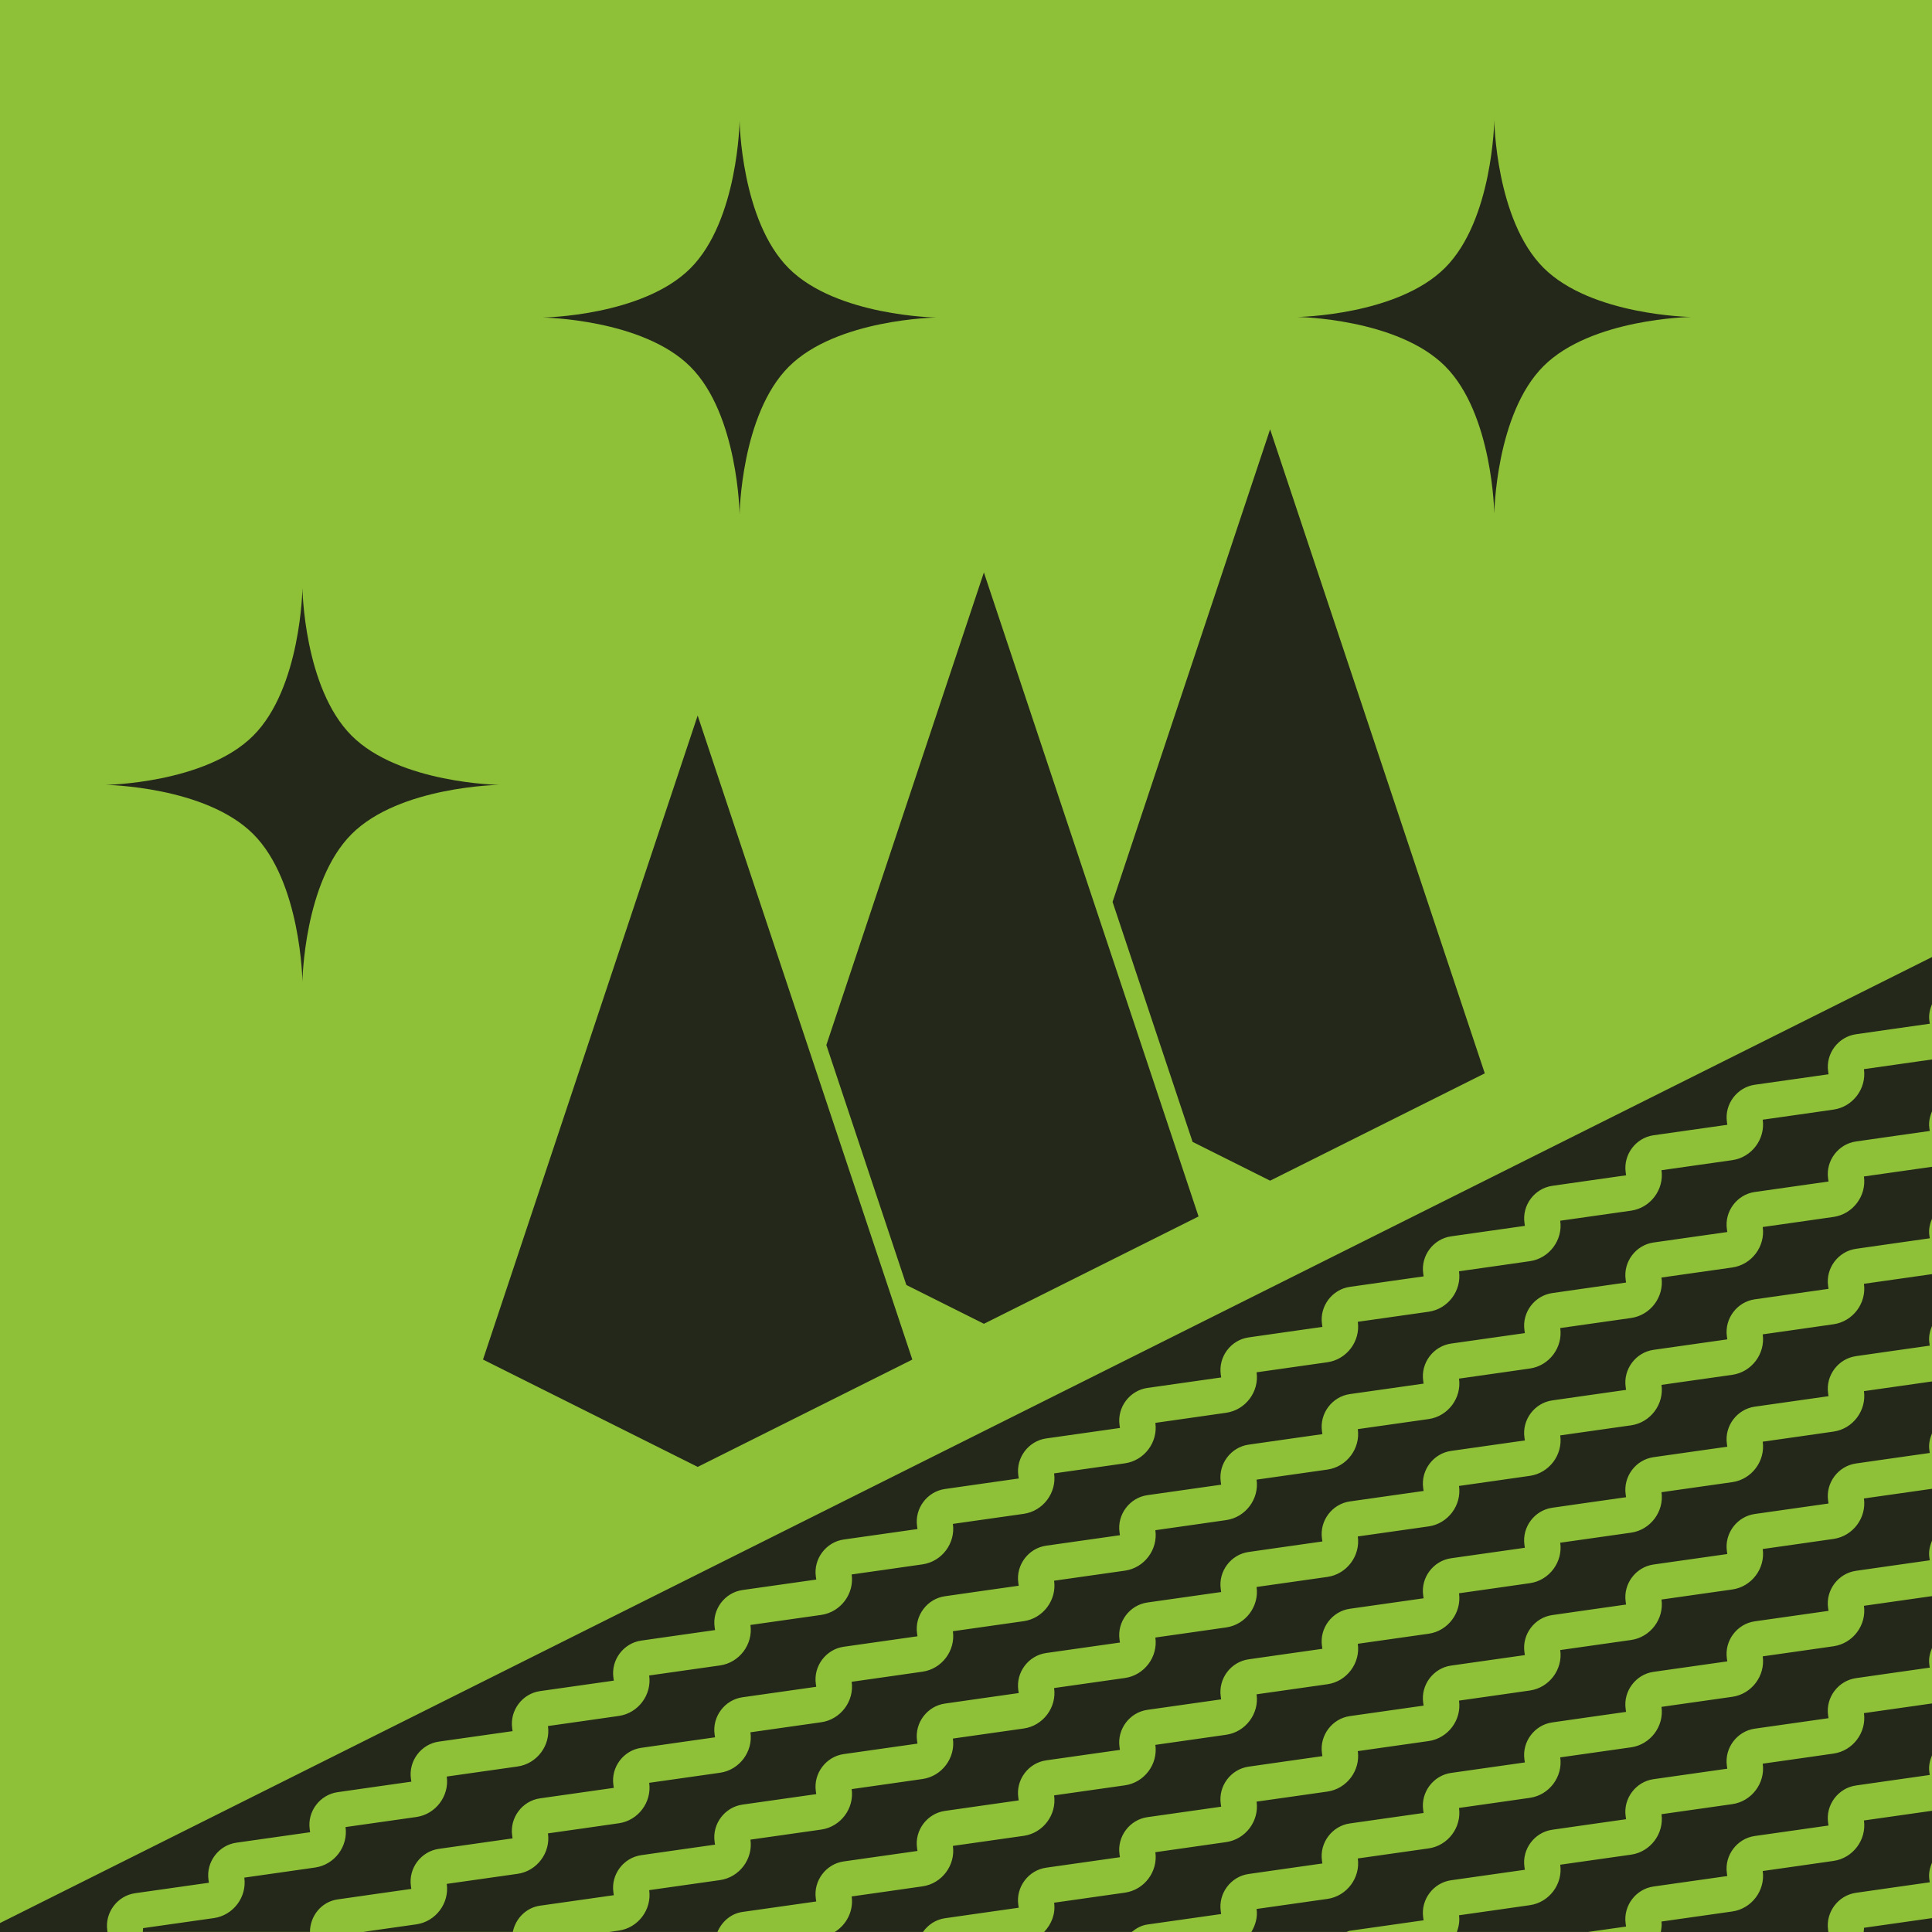 <?xml version="1.0" encoding="UTF-8" standalone="no"?>
<!-- Created with Inkscape (http://www.inkscape.org/) -->

<svg
   width="512"
   height="512"
   viewBox="0 0 512 512"
   version="1.1"
   id="svg1"
   inkscape:version="1.4 (e7c3feb, 2024-10-09)"
   sodipodi:docname="logo_512.svg"
   inkscape:export-filename="logo512.png"
   inkscape:export-xdpi="96"
   inkscape:export-ydpi="96"
   xmlns:inkscape="http://www.inkscape.org/namespaces/inkscape"
   xmlns:sodipodi="http://sodipodi.sourceforge.net/DTD/sodipodi-0.dtd"
   xmlns="http://www.w3.org/2000/svg"
   xmlns:svg="http://www.w3.org/2000/svg">
  <sodipodi:namedview
     id="namedview1"
     pagecolor="#ffffff"
     bordercolor="#000000"
     borderopacity="0.25"
     inkscape:showpageshadow="2"
     inkscape:pageopacity="0.0"
     inkscape:pagecheckerboard="0"
     inkscape:deskcolor="#d1d1d1"
     inkscape:document-units="px"
     inkscape:zoom="1.4142136"
     inkscape:cx="257.03331"
     inkscape:cy="218.49599"
     inkscape:window-width="1920"
     inkscape:window-height="1131"
     inkscape:window-x="0"
     inkscape:window-y="0"
     inkscape:window-maximized="1"
     inkscape:current-layer="layer1"
     showgrid="true">
    <inkscape:page
       x="0"
       y="0"
       width="512"
       height="512"
       id="page1"
       margin="0"
       bleed="0"
       inkscape:export-filename="../web/favicon.png"
       inkscape:export-xdpi="96"
       inkscape:export-ydpi="96" />
    <inkscape:page
       x="522"
       y="0"
       width="16"
       height="16"
       id="page2"
       margin="0"
       bleed="0"
       inkscape:export-filename="../web/favicon.png"
       inkscape:export-xdpi="96"
       inkscape:export-ydpi="96" />
    <inkscape:grid
       id="grid2"
       units="px"
       originx="0"
       originy="0"
       spacingx="1"
       spacingy="1"
       empcolor="#0099e5"
       empopacity="0.302"
       color="#0099e5"
       opacity="0.149"
       empspacing="4"
       enabled="true"
       visible="true" />
  </sodipodi:namedview>
  <defs
     id="defs1" />
  <g
     inkscape:label="Layer 1"
     inkscape:groupmode="layer"
     id="layer1"
     transform="translate(-153.354,-154.549)">
    <rect
       style="fill:#8ec038;fill-opacity:1;paint-order:markers stroke fill"
       id="rect1"
       width="512"
       height="512"
       x="153.354"
       y="154.549" />
    <path
       id="path9"
       style="fill:#24281a;fill-opacity:1;stroke:none;stroke-width:1px;stroke-linecap:butt;stroke-linejoin:miter;stroke-opacity:1"
       d="m 489.947,268.326 -41.75,125.241 21.204,63.593 20.546,10.278 56.889,-28.444 z m -75.852,37.926 -41.75,125.241 21.204,63.593 20.546,10.278 56.889,-28.444 -16.435,-49.306 -8.852,-26.546 z m -75.852,37.926 -56.889,170.667 56.889,28.444 56.889,-28.444 -16.435,-49.306 -8.852,-26.546 z" />
    <path
       id="path53"
       style="fill:#24281a;fill-opacity:1;stroke:none;stroke-width:1.375px;stroke-linecap:butt;stroke-linejoin:miter;stroke-opacity:1"
       d="m 349.354,186.549 c 0,0 -0.364,26.438 -13.037,39.111 -12.673,12.673 -39.111,13.037 -39.111,13.037 0,0 26.438,0.364 39.111,13.037 12.673,12.673 13.037,39.111 13.037,39.111 0,0 0.364,-26.438 13.037,-39.111 12.673,-12.673 39.111,-13.037 39.111,-13.037 0,0 -26.438,-0.364 -39.111,-13.037 -12.673,-12.673 -13.037,-39.111 -13.037,-39.111 z"
       sodipodi:nodetypes="cscscscsc" />
    <path
       id="path1"
       style="fill:#24281a;fill-opacity:1;stroke:none;stroke-width:4;stroke-linecap:round;paint-order:markers fill stroke"
       d="M 665.354,408.178 153.354,664.178 v 2.37 h 28.491 l -0.065,-0.444 c -0.668,-4.699 2.68,-9.165 7.38,-9.833 l 10.167,-1.444 9.389,-1.333 -0.111,-0.778 c -0.668,-4.699 2.68,-9.165 7.38,-9.833 l 10.167,-1.444 9.389,-1.333 -0.111,-0.787 c -0.668,-4.699 2.69,-9.156 7.389,-9.824 l 10.157,-1.454 9.389,-1.333 -0.111,-0.778 c -0.668,-4.699 2.69,-9.165 7.389,-9.833 l 10.167,-1.444 9.38,-1.333 -0.102,-0.778 c -0.668,-4.7 2.68,-9.165 7.38,-9.834 l 10.167,-1.444 9.389,-1.333 -0.111,-0.787 c -0.668,-4.699 2.68,-9.156 7.38,-9.824 l 10.167,-1.454 9.389,-1.333 -0.111,-0.778 c -0.668,-4.699 2.68,-9.165 7.38,-9.833 l 10.167,-1.444 9.389,-1.333 -0.111,-0.778 c -0.668,-4.699 2.69,-9.165 7.389,-9.833 l 10.167,-1.444 9.38,-1.333 -0.111,-0.787 c -0.668,-4.699 2.69,-9.156 7.389,-9.824 l 10.167,-1.454 9.389,-1.333 -0.111,-0.778 c -0.668,-4.699 2.68,-9.165 7.38,-9.833 l 10.167,-1.444 9.389,-1.333 -0.111,-0.778 c -0.668,-4.699 2.68,-9.165 7.38,-9.833 l 10.167,-1.444 9.389,-1.333 -0.111,-0.787 c -0.668,-4.699 2.68,-9.156 7.38,-9.824 l 10.167,-1.454 9.389,-1.333 -0.111,-0.778 c -0.668,-4.699 2.69,-9.165 7.389,-9.833 l 10.167,-1.444 9.38,-1.333 -0.111,-0.778 c -0.668,-4.699 2.69,-9.165 7.389,-9.833 l 10.167,-1.444 9.389,-1.333 -0.111,-0.787 c -0.668,-4.699 2.68,-9.156 7.38,-9.824 l 10.167,-1.454 9.389,-1.333 -0.111,-0.778 c -0.668,-4.699 2.68,-9.165 7.38,-9.833 l 10.167,-1.444 9.389,-1.333 -0.111,-0.778 c -0.668,-4.699 2.69,-9.165 7.389,-9.833 l 10.167,-1.444 9.38,-1.333 -0.111,-0.787 c -0.668,-4.699 2.69,-9.156 7.389,-9.824 l 10.167,-1.454 9.389,-1.333 -0.111,-0.778 c -0.223,-1.57 0.13,-3.05 0.704,-4.435 z m 0,27.139 -8.648,1.231 -9.389,1.333 c 0.729,5.129 -2.927,9.993 -8.056,10.722 l -9.38,1.343 -9.389,1.333 c 0.729,5.129 -2.927,9.993 -8.056,10.722 l -9.389,1.333 -9.38,1.333 c 0.729,5.129 -2.927,9.993 -8.056,10.722 l -9.389,1.333 -9.389,1.333 c 0.729,5.129 -2.918,9.993 -8.046,10.722 l -9.389,1.343 -9.389,1.333 c 0.729,5.129 -2.918,9.993 -8.046,10.722 l -9.389,1.333 -9.389,1.333 c 0.729,5.129 -2.927,9.993 -8.056,10.722 l -9.38,1.333 -9.389,1.333 c 0.729,5.129 -2.927,9.993 -8.056,10.722 l -9.389,1.343 -9.38,1.333 c 0.729,5.129 -2.927,9.993 -8.056,10.722 l -9.389,1.333 -9.389,1.333 c 0.729,5.129 -2.918,9.993 -8.046,10.722 l -9.389,1.333 -9.389,1.333 c 0.729,5.129 -2.918,9.993 -8.046,10.722 l -9.389,1.343 -9.389,1.333 c 0.729,5.129 -2.927,9.993 -8.056,10.722 l -9.38,1.333 -9.389,1.333 c 0.729,5.129 -2.927,9.993 -8.056,10.722 l -9.389,1.333 -9.389,1.333 c 0.729,5.129 -2.918,9.993 -8.046,10.722 l -9.389,1.343 -9.389,1.333 c 0.729,5.129 -2.918,9.993 -8.046,10.722 l -9.389,1.333 -9.389,1.333 c 0.729,5.129 -2.927,9.993 -8.056,10.722 l -9.38,1.333 -9.389,1.333 c 0.729,5.129 -2.927,9.993 -8.056,10.722 l -9.389,1.343 -9.38,1.333 c 0.729,5.129 -2.927,9.993 -8.056,10.722 l -9.389,1.333 -9.389,1.333 c 0.049,0.343 -0.075,0.661 -0.065,1 h 44.296 c 0.024,-4.219 3.031,-8.002 7.315,-8.611 l 10.157,-1.454 9.389,-1.333 -0.111,-0.778 c -0.668,-4.699 2.69,-9.165 7.389,-9.833 l 10.167,-1.444 9.38,-1.333 -0.102,-0.778 c -0.668,-4.699 2.68,-9.165 7.38,-9.833 l 10.167,-1.444 9.389,-1.333 -0.111,-0.787 c -0.668,-4.699 2.68,-9.156 7.38,-9.824 l 10.167,-1.454 9.389,-1.333 -0.111,-0.778 c -0.668,-4.699 2.68,-9.165 7.38,-9.833 l 10.167,-1.444 9.389,-1.333 -0.111,-0.778 c -0.668,-4.699 2.69,-9.165 7.389,-9.833 l 10.167,-1.444 9.38,-1.333 -0.111,-0.787 c -0.668,-4.699 2.69,-9.156 7.389,-9.824 l 10.167,-1.454 9.389,-1.333 -0.111,-0.778 c -0.668,-4.699 2.68,-9.165 7.38,-9.833 l 10.167,-1.444 9.389,-1.333 -0.111,-0.778 c -0.668,-4.699 2.68,-9.165 7.38,-9.833 l 10.167,-1.444 9.389,-1.333 -0.111,-0.787 c -0.668,-4.699 2.68,-9.156 7.38,-9.824 l 10.167,-1.454 9.389,-1.333 -0.111,-0.778 c -0.668,-4.699 2.69,-9.165 7.389,-9.833 l 10.167,-1.444 9.38,-1.333 -0.111,-0.778 c -0.668,-4.699 2.69,-9.165 7.389,-9.833 l 10.167,-1.444 9.389,-1.333 -0.111,-0.787 c -0.668,-4.699 2.68,-9.156 7.38,-9.824 l 10.167,-1.454 9.389,-1.333 -0.111,-0.778 c -0.668,-4.699 2.68,-9.165 7.38,-9.833 l 10.167,-1.444 9.389,-1.333 -0.111,-0.778 c -0.668,-4.699 2.69,-9.165 7.389,-9.833 l 10.167,-1.444 9.38,-1.333 -0.111,-0.787 c -0.668,-4.699 2.69,-9.156 7.389,-9.824 l 10.167,-1.454 9.389,-1.333 -0.111,-0.778 c -0.223,-1.57 0.13,-3.05 0.704,-4.435 z m 0,28.444 -8.648,1.231 -9.389,1.333 c 0.729,5.129 -2.927,9.993 -8.056,10.722 l -9.38,1.343 -9.389,1.333 c 0.729,5.129 -2.927,9.993 -8.056,10.722 l -9.389,1.333 -9.38,1.333 c 0.729,5.129 -2.927,9.993 -8.056,10.722 l -9.389,1.333 -9.389,1.333 c 0.729,5.129 -2.918,9.993 -8.046,10.722 l -9.389,1.343 -9.389,1.333 c 0.729,5.129 -2.918,9.993 -8.046,10.722 l -9.389,1.333 -9.389,1.333 c 0.729,5.129 -2.927,9.993 -8.056,10.722 l -9.38,1.333 -9.389,1.333 c 0.729,5.129 -2.927,9.993 -8.056,10.722 l -9.389,1.343 -9.38,1.333 c 0.729,5.129 -2.927,9.993 -8.056,10.722 l -9.389,1.333 -9.389,1.333 c 0.729,5.129 -2.918,9.993 -8.046,10.722 l -9.389,1.333 -9.389,1.333 c 0.729,5.129 -2.918,9.993 -8.046,10.722 l -9.389,1.343 -9.389,1.333 c 0.729,5.129 -2.927,9.993 -8.056,10.722 l -9.38,1.333 -9.389,1.333 c 0.729,5.129 -2.927,9.993 -8.056,10.722 l -9.389,1.333 -9.389,1.333 c 0.729,5.129 -2.918,9.993 -8.046,10.722 l -9.389,1.343 -9.389,1.333 c 0.729,5.129 -2.918,9.993 -8.046,10.722 l -9.389,1.333 -9.389,1.333 c 0.729,5.129 -2.927,9.993 -8.056,10.722 l -9.38,1.333 -4.759,0.676 h 39.704 c 0.712,-3.51 3.492,-6.426 7.204,-6.954 l 10.167,-1.444 9.389,-1.333 -0.111,-0.787 c -0.668,-4.699 2.68,-9.156 7.38,-9.824 l 10.167,-1.454 9.389,-1.333 -0.111,-0.778 c -0.668,-4.699 2.68,-9.165 7.38,-9.833 l 10.167,-1.444 9.389,-1.333 -0.111,-0.778 c -0.668,-4.699 2.69,-9.165 7.389,-9.833 l 10.167,-1.444 9.38,-1.333 -0.111,-0.787 c -0.668,-4.699 2.69,-9.156 7.389,-9.824 l 10.167,-1.454 9.389,-1.333 -0.111,-0.778 c -0.668,-4.699 2.68,-9.165 7.38,-9.833 l 10.167,-1.444 9.389,-1.333 -0.111,-0.778 c -0.668,-4.699 2.68,-9.165 7.38,-9.833 l 10.167,-1.444 9.389,-1.333 -0.111,-0.787 c -0.668,-4.699 2.68,-9.156 7.38,-9.824 l 10.167,-1.454 9.389,-1.333 -0.111,-0.778 c -0.668,-4.699 2.69,-9.165 7.389,-9.833 l 10.167,-1.444 9.38,-1.333 -0.111,-0.778 c -0.668,-4.699 2.69,-9.165 7.389,-9.833 l 10.167,-1.444 9.389,-1.333 -0.111,-0.787 c -0.668,-4.699 2.68,-9.156 7.38,-9.824 l 10.167,-1.454 9.389,-1.333 -0.111,-0.778 c -0.668,-4.699 2.68,-9.165 7.38,-9.833 l 10.167,-1.444 9.389,-1.333 -0.111,-0.778 c -0.668,-4.699 2.69,-9.165 7.389,-9.833 l 10.167,-1.444 9.38,-1.333 -0.111,-0.787 c -0.668,-4.699 2.69,-9.156 7.389,-9.824 l 10.167,-1.454 9.389,-1.333 -0.111,-0.778 c -0.223,-1.57 0.13,-3.05 0.704,-4.435 z m 0,28.444 -8.648,1.231 -9.389,1.333 c 0.729,5.129 -2.927,9.993 -8.056,10.722 l -9.38,1.343 -9.389,1.333 c 0.729,5.129 -2.927,9.993 -8.056,10.722 l -9.389,1.333 -9.38,1.333 c 0.729,5.129 -2.927,9.993 -8.056,10.722 l -9.389,1.333 -9.389,1.333 c 0.729,5.129 -2.918,9.993 -8.046,10.722 l -9.389,1.343 -9.389,1.333 c 0.729,5.129 -2.918,9.993 -8.046,10.722 l -9.389,1.333 -9.389,1.333 c 0.729,5.129 -2.927,9.993 -8.056,10.722 l -9.38,1.333 -9.389,1.333 c 0.729,5.129 -2.927,9.993 -8.056,10.722 l -9.389,1.343 -9.38,1.333 c 0.729,5.129 -2.927,9.993 -8.056,10.722 l -9.389,1.333 -9.389,1.333 c 0.729,5.129 -2.918,9.993 -8.046,10.722 l -9.389,1.333 -9.389,1.333 c 0.729,5.129 -2.918,9.993 -8.046,10.722 l -9.389,1.343 -9.389,1.333 c 0.729,5.129 -2.927,9.993 -8.056,10.722 l -9.38,1.333 -9.389,1.333 c 0.729,5.129 -2.927,9.993 -8.056,10.722 l -9.389,1.333 -9.389,1.333 c 0.729,5.129 -2.918,9.993 -8.046,10.722 l -2.463,0.352 h 28.602 c 1.165,-2.708 3.532,-4.857 6.62,-5.296 l 10.167,-1.444 9.389,-1.333 -0.111,-0.778 c -0.668,-4.699 2.689,-9.165 7.389,-9.833 l 10.167,-1.444 9.38,-1.333 -0.111,-0.787 c -0.668,-4.699 2.689,-9.156 7.389,-9.824 l 10.167,-1.454 9.389,-1.333 -0.111,-0.778 c -0.668,-4.699 2.68,-9.165 7.38,-9.833 l 10.167,-1.444 9.389,-1.333 -0.111,-0.778 c -0.668,-4.699 2.68,-9.165 7.38,-9.833 l 10.167,-1.444 9.389,-1.333 -0.111,-0.787 c -0.668,-4.699 2.68,-9.156 7.38,-9.824 l 10.167,-1.454 9.389,-1.333 -0.111,-0.778 c -0.668,-4.699 2.69,-9.165 7.389,-9.833 l 10.167,-1.444 9.38,-1.333 -0.111,-0.778 c -0.668,-4.699 2.69,-9.165 7.389,-9.833 l 10.167,-1.444 9.389,-1.333 -0.111,-0.787 c -0.668,-4.699 2.68,-9.156 7.38,-9.824 l 10.167,-1.454 9.389,-1.333 -0.111,-0.778 c -0.668,-4.699 2.68,-9.165 7.38,-9.833 l 10.167,-1.444 9.389,-1.333 -0.111,-0.778 c -0.668,-4.699 2.69,-9.165 7.389,-9.833 l 10.167,-1.444 9.38,-1.333 -0.111,-0.787 c -0.668,-4.699 2.69,-9.156 7.389,-9.824 l 10.167,-1.454 9.389,-1.333 -0.111,-0.778 c -0.223,-1.57 0.13,-3.05 0.704,-4.435 z m 0,28.444 -8.648,1.231 -9.389,1.333 c 0.729,5.129 -2.927,9.993 -8.056,10.722 l -9.38,1.343 -9.389,1.333 c 0.729,5.129 -2.927,9.993 -8.056,10.722 l -9.389,1.333 -9.38,1.333 c 0.729,5.129 -2.927,9.993 -8.056,10.722 l -9.389,1.333 -9.389,1.333 c 0.729,5.129 -2.918,9.993 -8.046,10.722 l -9.389,1.343 -9.389,1.333 c 0.729,5.129 -2.918,9.993 -8.046,10.722 l -9.389,1.333 -9.389,1.333 c 0.729,5.129 -2.927,9.993 -8.056,10.722 l -9.38,1.333 -9.389,1.333 c 0.729,5.129 -2.927,9.993 -8.056,10.722 l -9.389,1.343 -9.38,1.333 c 0.729,5.129 -2.927,9.993 -8.056,10.722 l -9.389,1.333 -9.389,1.333 c 0.729,5.129 -2.918,9.993 -8.046,10.722 l -9.389,1.333 -9.389,1.333 c 0.729,5.129 -2.918,9.993 -8.046,10.722 l -9.389,1.343 -9.389,1.333 c 0.543,3.817 -1.349,7.479 -4.463,9.407 h 23.361 c 1.341,-1.893 3.375,-3.283 5.815,-3.63 l 10.167,-1.454 9.389,-1.333 -0.111,-0.778 c -0.668,-4.699 2.68,-9.165 7.38,-9.833 l 10.167,-1.444 9.389,-1.333 -0.111,-0.778 c -0.668,-4.699 2.68,-9.165 7.38,-9.833 l 10.167,-1.444 9.389,-1.333 -0.111,-0.787 c -0.668,-4.699 2.68,-9.156 7.38,-9.824 l 10.167,-1.454 9.389,-1.333 -0.111,-0.778 c -0.668,-4.699 2.69,-9.165 7.389,-9.833 l 10.167,-1.444 9.38,-1.333 -0.111,-0.778 c -0.668,-4.699 2.69,-9.165 7.389,-9.833 l 10.167,-1.444 9.389,-1.333 -0.111,-0.787 c -0.668,-4.699 2.68,-9.156 7.38,-9.824 l 10.167,-1.454 9.389,-1.333 -0.111,-0.778 c -0.668,-4.699 2.68,-9.165 7.38,-9.833 l 10.167,-1.444 9.389,-1.333 -0.111,-0.778 c -0.668,-4.699 2.69,-9.165 7.389,-9.833 l 10.167,-1.444 9.38,-1.333 -0.111,-0.787 c -0.668,-4.699 2.69,-9.156 7.389,-9.824 l 10.167,-1.454 9.389,-1.333 -0.111,-0.778 c -0.223,-1.57 0.13,-3.05 0.704,-4.435 z m 0,28.444 -8.648,1.231 -9.389,1.333 c 0.729,5.129 -2.927,9.993 -8.056,10.722 l -9.38,1.343 -9.389,1.333 c 0.729,5.129 -2.927,9.993 -8.056,10.722 l -9.389,1.333 -9.38,1.333 c 0.729,5.129 -2.927,9.993 -8.056,10.722 l -9.389,1.333 -9.389,1.333 c 0.729,5.129 -2.918,9.993 -8.046,10.722 l -9.389,1.343 -9.389,1.333 c 0.729,5.129 -2.918,9.993 -8.046,10.722 l -9.389,1.333 -9.389,1.333 c 0.729,5.129 -2.927,9.993 -8.056,10.722 l -9.38,1.333 -9.389,1.333 c 0.729,5.129 -2.927,9.993 -8.056,10.722 l -9.389,1.343 -9.38,1.333 c 0.729,5.129 -2.927,9.993 -8.056,10.722 l -9.389,1.333 -9.389,1.333 c 0.42,2.952 -0.711,5.711 -2.639,7.75 h 23.222 c 1.182,-0.968 2.529,-1.744 4.13,-1.972 l 10.167,-1.444 9.389,-1.333 -0.111,-0.787 c -0.668,-4.699 2.68,-9.156 7.38,-9.824 l 10.167,-1.454 9.389,-1.333 -0.111,-0.778 c -0.668,-4.699 2.69,-9.165 7.389,-9.833 l 10.167,-1.444 9.38,-1.333 -0.111,-0.778 c -0.668,-4.699 2.69,-9.165 7.389,-9.833 l 10.167,-1.444 9.389,-1.333 -0.111,-0.787 c -0.668,-4.699 2.68,-9.156 7.38,-9.824 l 10.167,-1.454 9.389,-1.333 -0.111,-0.778 c -0.668,-4.699 2.68,-9.165 7.38,-9.833 l 10.167,-1.444 9.389,-1.333 -0.111,-0.778 c -0.668,-4.699 2.69,-9.165 7.389,-9.833 l 10.167,-1.444 9.38,-1.333 -0.111,-0.787 c -0.668,-4.699 2.69,-9.156 7.389,-9.824 l 10.167,-1.454 9.389,-1.333 -0.111,-0.778 c -0.223,-1.57 0.13,-3.05 0.704,-4.435 z m 0,28.444 -8.648,1.231 -9.389,1.333 c 0.729,5.129 -2.927,9.993 -8.056,10.722 l -9.38,1.343 -9.389,1.333 c 0.729,5.129 -2.927,9.993 -8.056,10.722 l -9.389,1.333 -9.38,1.333 c 0.729,5.129 -2.927,9.993 -8.056,10.722 l -9.389,1.333 -9.389,1.333 c 0.729,5.129 -2.918,9.993 -8.046,10.722 l -9.389,1.343 -9.389,1.333 c 0.729,5.129 -2.918,9.993 -8.046,10.722 l -9.389,1.333 -9.389,1.333 c 0.729,5.129 -2.927,9.993 -8.056,10.722 l -9.38,1.333 -9.389,1.333 c 0.313,2.204 -0.304,4.293 -1.38,6.093 h 25.213 c 0.306,-0.08 0.56,-0.269 0.88,-0.315 l 10.167,-1.444 9.38,-1.333 -0.111,-0.778 c -0.668,-4.699 2.69,-9.165 7.389,-9.833 l 10.167,-1.444 9.389,-1.333 -0.111,-0.787 c -0.668,-4.699 2.68,-9.156 7.38,-9.824 l 10.167,-1.454 9.389,-1.333 -0.111,-0.778 c -0.668,-4.699 2.68,-9.165 7.38,-9.833 l 10.167,-1.444 9.389,-1.333 -0.111,-0.778 c -0.668,-4.699 2.69,-9.165 7.389,-9.833 l 10.167,-1.444 9.38,-1.333 -0.111,-0.787 c -0.668,-4.699 2.69,-9.156 7.389,-9.824 l 10.167,-1.454 9.389,-1.333 -0.111,-0.778 c -0.223,-1.57 0.13,-3.05 0.704,-4.435 z m 0,28.444 -8.648,1.231 -9.389,1.333 c 0.729,5.129 -2.927,9.993 -8.056,10.722 l -9.38,1.343 -9.389,1.333 c 0.729,5.129 -2.927,9.993 -8.056,10.722 l -9.389,1.333 -9.38,1.333 c 0.729,5.129 -2.927,9.993 -8.056,10.722 l -9.389,1.333 -9.389,1.333 c 0.729,5.129 -2.918,9.993 -8.046,10.722 l -9.389,1.343 -9.389,1.333 c 0.22,1.551 -0.065,3.03 -0.565,4.426 h 34.731 l 0.713,-0.102 9.389,-1.333 -0.111,-0.778 c -0.668,-4.699 2.68,-9.165 7.38,-9.833 l 10.167,-1.444 9.389,-1.333 -0.111,-0.778 c -0.668,-4.699 2.69,-9.165 7.389,-9.833 l 10.167,-1.444 9.38,-1.333 -0.111,-0.787 c -0.668,-4.699 2.69,-9.156 7.389,-9.824 l 10.167,-1.454 9.389,-1.333 -0.111,-0.778 c -0.223,-1.57 0.13,-3.05 0.704,-4.435 z m 0,28.444 -8.648,1.232 -9.389,1.333 c 0.729,5.129 -2.927,9.993 -8.056,10.722 l -9.38,1.343 -9.389,1.333 c 0.729,5.129 -2.927,9.993 -8.056,10.722 l -9.389,1.333 -9.38,1.333 c 0.135,0.949 -0.029,1.862 -0.176,2.768 h 44.398 l -0.074,-0.556 c -0.668,-4.699 2.69,-9.156 7.389,-9.824 l 10.167,-1.454 9.389,-1.333 -0.111,-0.778 c -0.223,-1.57 0.13,-3.05 0.704,-4.435 z m 0,28.444 -8.648,1.232 -9.389,1.333 c 0.054,0.381 -0.072,0.735 -0.065,1.111 h 18.102 z" />
    <path
       id="path35"
       style="fill:#24281a;fill-opacity:1;stroke:none;stroke-width:1.375px;stroke-linecap:butt;stroke-linejoin:miter;stroke-opacity:1"
       d="m 233.502,310.4 c 0,0 -0.364,26.438 -13.037,39.111 -12.673,12.673 -39.111,13.037 -39.111,13.037 0,0 26.438,0.364 39.111,13.037 12.673,12.673 13.037,39.111 13.037,39.111 0,0 0.364,-26.438 13.037,-39.111 12.673,-12.673 39.111,-13.037 39.111,-13.037 0,0 -26.438,-0.364 -39.111,-13.037 -12.673,-12.673 -13.037,-39.111 -13.037,-39.111 z"
       sodipodi:nodetypes="cscscscsc" />
    <path
       id="path36"
       style="fill:#24281a;fill-opacity:1;stroke:none;stroke-width:1.375px;stroke-linecap:butt;stroke-linejoin:miter;stroke-opacity:1"
       d="m 549.354,186.4 c 0,0 -0.364,26.438 -13.037,39.111 -12.673,12.673 -39.111,13.037 -39.111,13.037 0,0 26.438,0.364 39.111,13.037 12.673,12.673 13.037,39.111 13.037,39.111 0,0 0.364,-26.438 13.037,-39.111 12.673,-12.673 39.111,-13.037 39.111,-13.037 0,0 -26.438,-0.364 -39.111,-13.037 -12.673,-12.673 -13.037,-39.111 -13.037,-39.111 z"
       sodipodi:nodetypes="cscscscsc" />
    <rect
       style="fill:#8ec038;fill-opacity:1;paint-order:markers stroke fill"
       id="rect2"
       width="16"
       height="16"
       x="675.354"
       y="154.549" />
    <path
       style="fill:#24281a;fill-opacity:1;stroke-width:1;paint-order:markers stroke fill"
       d="m 677.354,166.549 3,3 -6e-5,-8 z"
       id="path2"
       sodipodi:nodetypes="cccc" />
    <path
       style="fill:#525a46;fill-opacity:1;stroke-width:1;paint-order:markers stroke fill"
       d="m 683.354,166.549 -3,3 -6e-5,-8 z"
       id="path3"
       sodipodi:nodetypes="cccc" />
    <path
       id="path5"
       style="fill:#24281a;fill-opacity:1;stroke-width:1;paint-order:markers stroke fill"
       d="m 683.354,158.549 -1.816,3.027 c 0.605,1.009 1.211,2.018 1.816,3.027 z" />
    <path
       id="path6"
       style="fill:#525a46;fill-opacity:1;stroke-width:1;paint-order:markers stroke fill"
       d="m 683.354,158.549 v 6.055 c 0.243,0.405 0.485,0.812 0.729,1.217 l 2.271,-2.271 z" />
    <path
       id="path11"
       style="fill:#24281a;fill-opacity:1;stroke-width:1;paint-order:markers stroke fill"
       d="m 686.354,155.549 -1.816,3.027 c 0.605,1.009 1.211,2.018 1.816,3.027 z" />
    <path
       id="path12"
       style="fill:#525a46;fill-opacity:1;stroke-width:1;paint-order:markers stroke fill"
       d="m 686.354,155.549 v 6.055 c 0.243,0.405 0.485,0.812 0.729,1.217 l 2.271,-2.271 z" />
    <path
       style="fill:#525a46;fill-opacity:1;stroke:#525a46;stroke-linecap:square;stroke-opacity:1;paint-order:markers stroke fill"
       d="m 681.354,170.549 11,-11"
       id="path13" />
    <path
       style="fill:#525a46;fill-opacity:1;stroke:#24281a;stroke-linecap:square;stroke-opacity:1;paint-order:markers stroke fill"
       d="m 681.354,173.256 11,-11"
       id="path14" />
    <path
       style="fill:#525a46;fill-opacity:1;stroke:#525a46;stroke-linecap:square;stroke-opacity:1;paint-order:markers stroke fill"
       d="m 681.354,176.256 11,-11"
       id="path15" />
    <path
       style="fill:#525a46;fill-opacity:1;stroke:#24281a;stroke-linecap:square;stroke-opacity:1;paint-order:markers stroke fill"
       d="m 681.354,179.256 11,-11"
       id="path16" />
    <path
       id="path17"
       style="fill:#525a46;fill-opacity:1;stroke:none;stroke-linecap:square;stroke-opacity:1;paint-order:markers stroke fill"
       d="m 678.354,155.549 -0.666,1.334 -1.334,0.666 1.334,0.666 0.666,1.334 0.666,-1.334 1.334,-0.666 -1.334,-0.666 z" />
  </g>
</svg>
